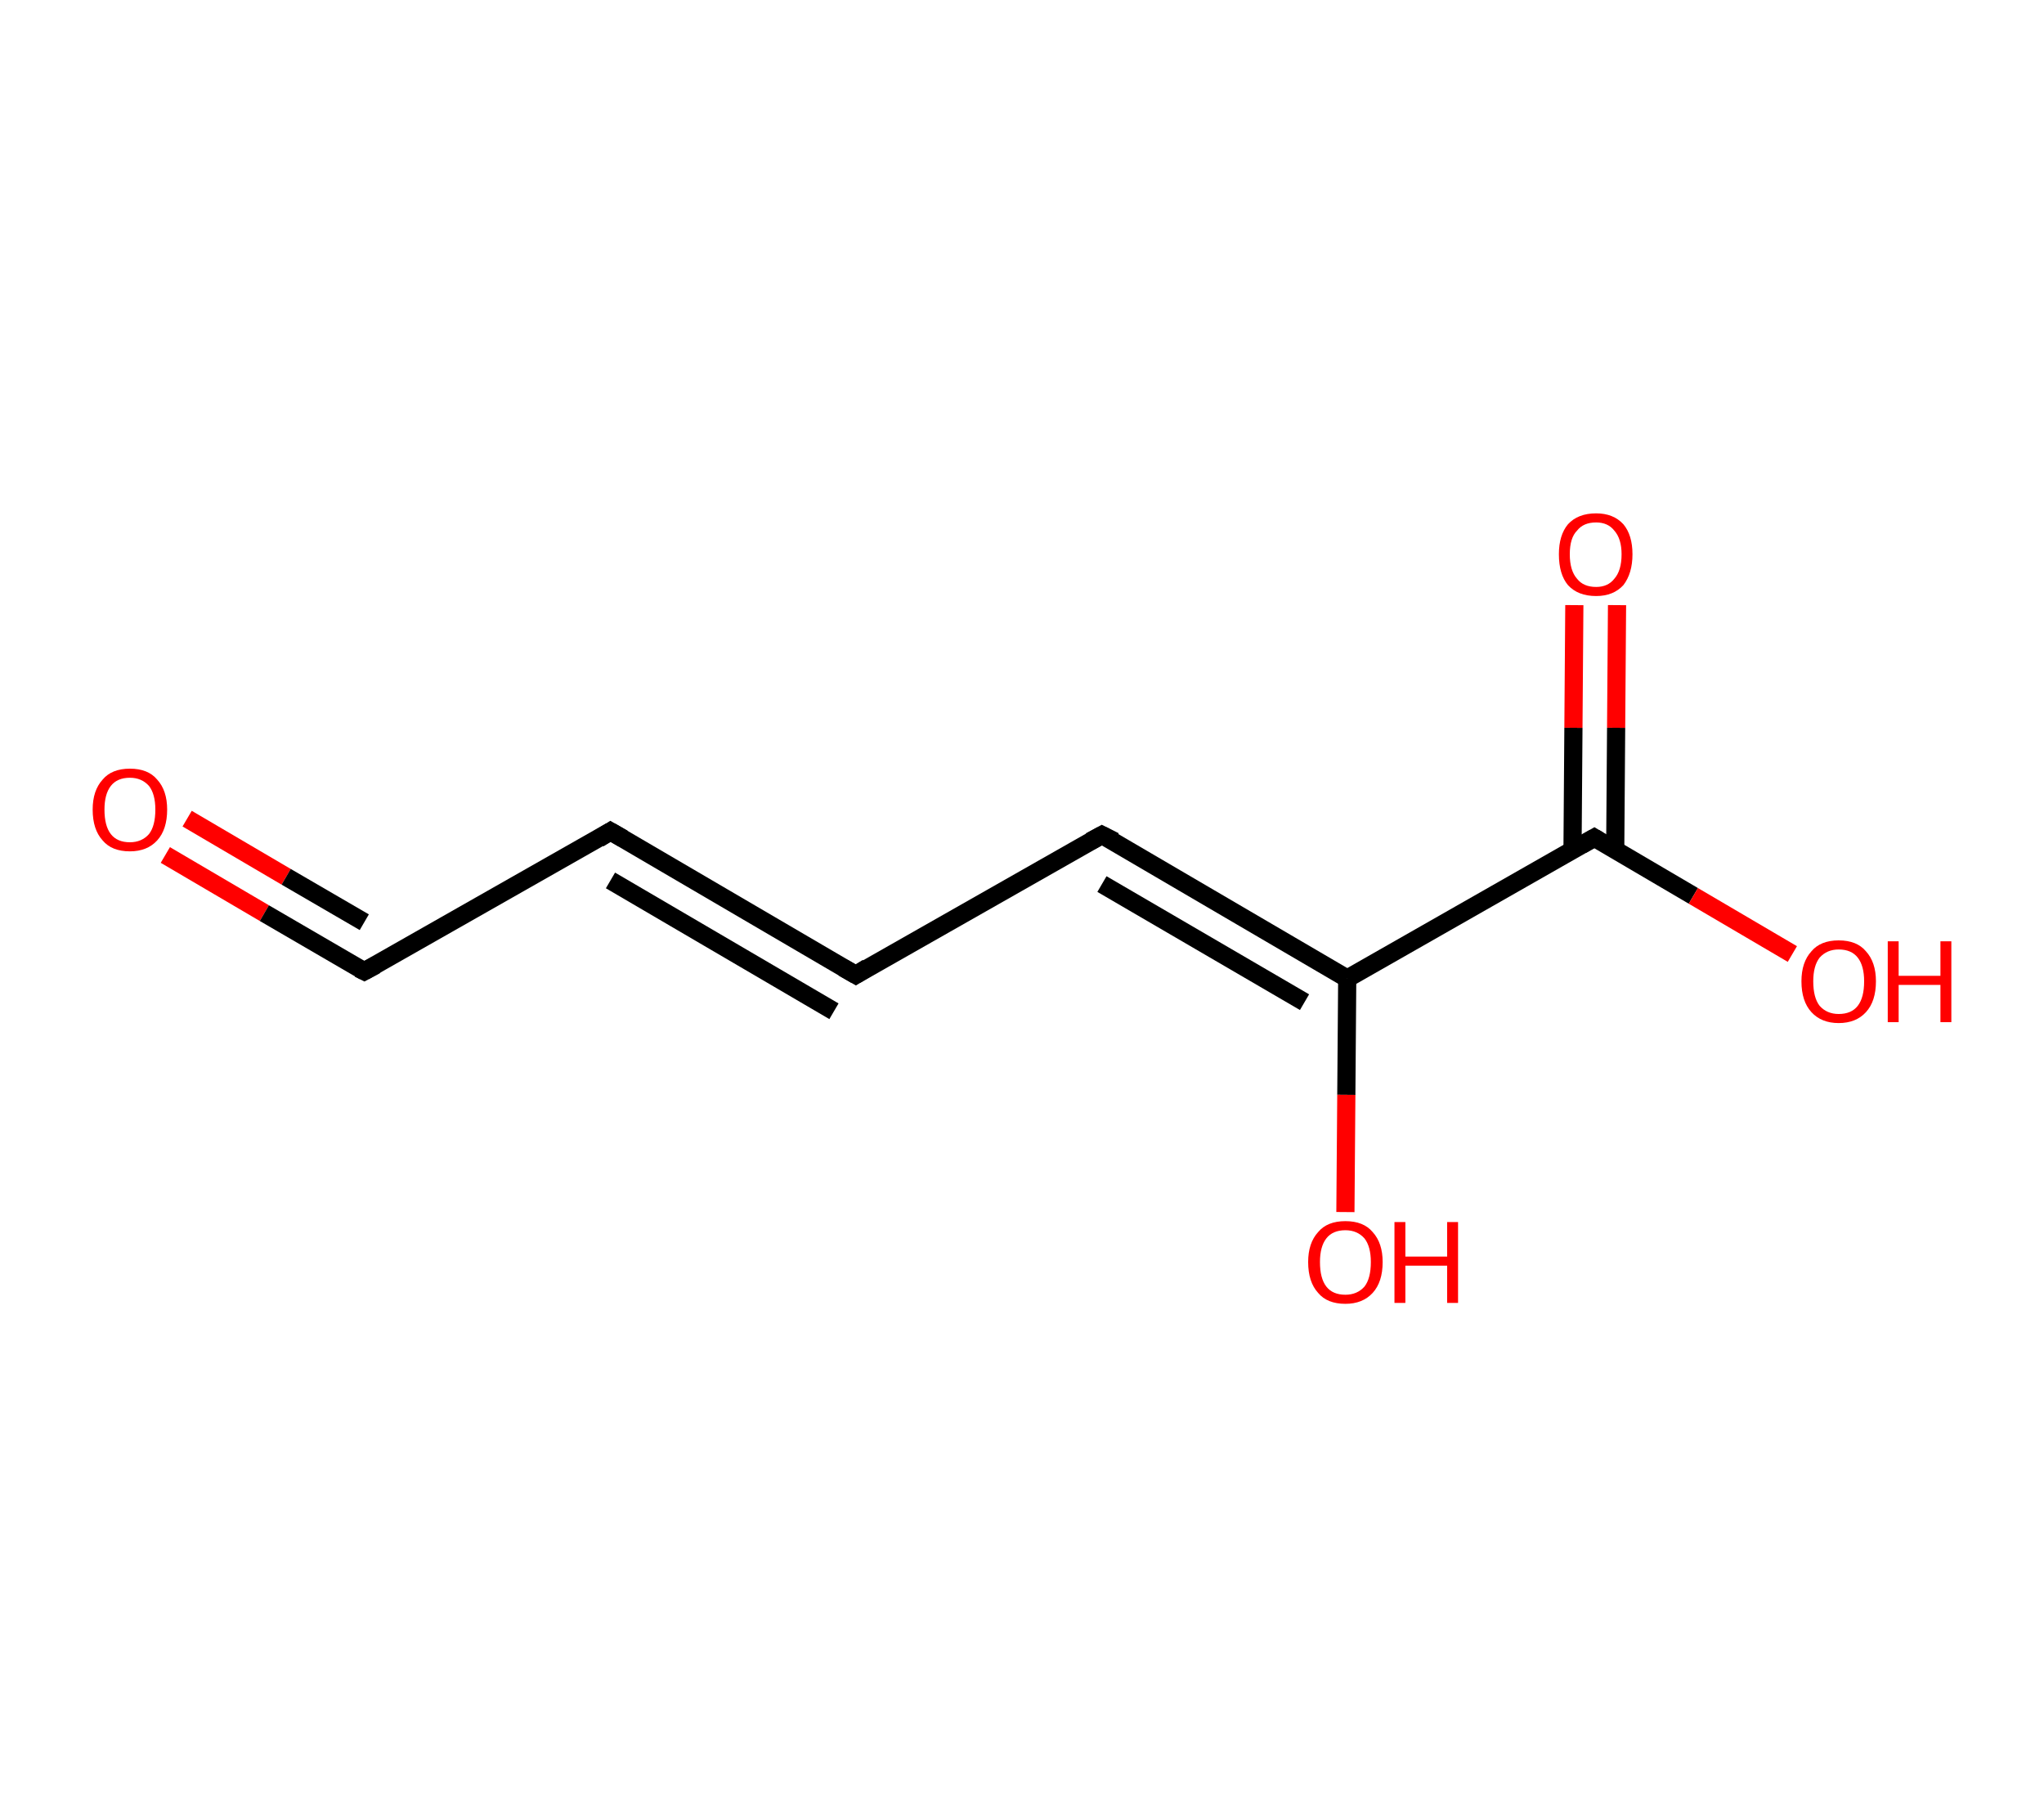 <?xml version='1.0' encoding='ASCII' standalone='yes'?>
<svg xmlns="http://www.w3.org/2000/svg" xmlns:rdkit="http://www.rdkit.org/xml" xmlns:xlink="http://www.w3.org/1999/xlink" version="1.1" baseProfile="full" xml:space="preserve" width="225px" height="200px" viewBox="0 0 225 200">
<!-- END OF HEADER -->
<rect style="opacity:1.0;fill:#FFFFFF;stroke:none" width="225.0" height="200.0" x="0.0" y="0.0"> </rect>
<path class="bond-0 atom-0 atom-1" d="M 18.2,94.1 L 29.1,100.5" style="fill:none;fill-rule:evenodd;stroke:#FF0000;stroke-width:2.0px;stroke-linecap:butt;stroke-linejoin:miter;stroke-opacity:1"/>
<path class="bond-0 atom-0 atom-1" d="M 29.1,100.5 L 40.1,106.9" style="fill:none;fill-rule:evenodd;stroke:#000000;stroke-width:2.0px;stroke-linecap:butt;stroke-linejoin:miter;stroke-opacity:1"/>
<path class="bond-0 atom-0 atom-1" d="M 20.6,90.1 L 31.5,96.5" style="fill:none;fill-rule:evenodd;stroke:#FF0000;stroke-width:2.0px;stroke-linecap:butt;stroke-linejoin:miter;stroke-opacity:1"/>
<path class="bond-0 atom-0 atom-1" d="M 31.5,96.5 L 40.1,101.5" style="fill:none;fill-rule:evenodd;stroke:#000000;stroke-width:2.0px;stroke-linecap:butt;stroke-linejoin:miter;stroke-opacity:1"/>
<path class="bond-1 atom-1 atom-2" d="M 40.1,106.9 L 67.2,91.5" style="fill:none;fill-rule:evenodd;stroke:#000000;stroke-width:2.0px;stroke-linecap:butt;stroke-linejoin:miter;stroke-opacity:1"/>
<path class="bond-2 atom-2 atom-3" d="M 67.2,91.5 L 94.2,107.3" style="fill:none;fill-rule:evenodd;stroke:#000000;stroke-width:2.0px;stroke-linecap:butt;stroke-linejoin:miter;stroke-opacity:1"/>
<path class="bond-2 atom-2 atom-3" d="M 67.2,96.9 L 91.8,111.3" style="fill:none;fill-rule:evenodd;stroke:#000000;stroke-width:2.0px;stroke-linecap:butt;stroke-linejoin:miter;stroke-opacity:1"/>
<path class="bond-3 atom-3 atom-4" d="M 94.2,107.3 L 121.3,91.9" style="fill:none;fill-rule:evenodd;stroke:#000000;stroke-width:2.0px;stroke-linecap:butt;stroke-linejoin:miter;stroke-opacity:1"/>
<path class="bond-4 atom-4 atom-5" d="M 121.3,91.9 L 148.3,107.7" style="fill:none;fill-rule:evenodd;stroke:#000000;stroke-width:2.0px;stroke-linecap:butt;stroke-linejoin:miter;stroke-opacity:1"/>
<path class="bond-4 atom-4 atom-5" d="M 121.3,97.3 L 143.6,110.3" style="fill:none;fill-rule:evenodd;stroke:#000000;stroke-width:2.0px;stroke-linecap:butt;stroke-linejoin:miter;stroke-opacity:1"/>
<path class="bond-5 atom-5 atom-6" d="M 148.3,107.7 L 148.2,120.5" style="fill:none;fill-rule:evenodd;stroke:#000000;stroke-width:2.0px;stroke-linecap:butt;stroke-linejoin:miter;stroke-opacity:1"/>
<path class="bond-5 atom-5 atom-6" d="M 148.2,120.5 L 148.1,133.4" style="fill:none;fill-rule:evenodd;stroke:#FF0000;stroke-width:2.0px;stroke-linecap:butt;stroke-linejoin:miter;stroke-opacity:1"/>
<path class="bond-6 atom-5 atom-7" d="M 148.3,107.7 L 175.5,92.2" style="fill:none;fill-rule:evenodd;stroke:#000000;stroke-width:2.0px;stroke-linecap:butt;stroke-linejoin:miter;stroke-opacity:1"/>
<path class="bond-7 atom-7 atom-8" d="M 177.8,93.6 L 177.9,80.1" style="fill:none;fill-rule:evenodd;stroke:#000000;stroke-width:2.0px;stroke-linecap:butt;stroke-linejoin:miter;stroke-opacity:1"/>
<path class="bond-7 atom-7 atom-8" d="M 177.9,80.1 L 178.0,66.6" style="fill:none;fill-rule:evenodd;stroke:#FF0000;stroke-width:2.0px;stroke-linecap:butt;stroke-linejoin:miter;stroke-opacity:1"/>
<path class="bond-7 atom-7 atom-8" d="M 173.1,93.5 L 173.2,80.1" style="fill:none;fill-rule:evenodd;stroke:#000000;stroke-width:2.0px;stroke-linecap:butt;stroke-linejoin:miter;stroke-opacity:1"/>
<path class="bond-7 atom-7 atom-8" d="M 173.2,80.1 L 173.3,66.6" style="fill:none;fill-rule:evenodd;stroke:#FF0000;stroke-width:2.0px;stroke-linecap:butt;stroke-linejoin:miter;stroke-opacity:1"/>
<path class="bond-8 atom-7 atom-9" d="M 175.5,92.2 L 186.4,98.6" style="fill:none;fill-rule:evenodd;stroke:#000000;stroke-width:2.0px;stroke-linecap:butt;stroke-linejoin:miter;stroke-opacity:1"/>
<path class="bond-8 atom-7 atom-9" d="M 186.4,98.6 L 197.3,105.0" style="fill:none;fill-rule:evenodd;stroke:#FF0000;stroke-width:2.0px;stroke-linecap:butt;stroke-linejoin:miter;stroke-opacity:1"/>
<path d="M 39.5,106.6 L 40.1,106.9 L 41.4,106.2" style="fill:none;stroke:#000000;stroke-width:2.0px;stroke-linecap:butt;stroke-linejoin:miter;stroke-opacity:1;"/>
<path d="M 65.9,92.3 L 67.2,91.5 L 68.6,92.3" style="fill:none;stroke:#000000;stroke-width:2.0px;stroke-linecap:butt;stroke-linejoin:miter;stroke-opacity:1;"/>
<path d="M 92.8,106.5 L 94.2,107.3 L 95.5,106.5" style="fill:none;stroke:#000000;stroke-width:2.0px;stroke-linecap:butt;stroke-linejoin:miter;stroke-opacity:1;"/>
<path d="M 120.0,92.6 L 121.3,91.9 L 122.7,92.6" style="fill:none;stroke:#000000;stroke-width:2.0px;stroke-linecap:butt;stroke-linejoin:miter;stroke-opacity:1;"/>
<path d="M 174.1,93.0 L 175.5,92.2 L 176.0,92.5" style="fill:none;stroke:#000000;stroke-width:2.0px;stroke-linecap:butt;stroke-linejoin:miter;stroke-opacity:1;"/>
<path class="atom-0" d="M 10.2 89.1 Q 10.2 87.0, 11.3 85.8 Q 12.3 84.6, 14.3 84.6 Q 16.3 84.6, 17.3 85.8 Q 18.4 87.0, 18.4 89.1 Q 18.4 91.3, 17.3 92.5 Q 16.2 93.7, 14.3 93.7 Q 12.3 93.7, 11.3 92.5 Q 10.2 91.3, 10.2 89.1 M 14.3 92.7 Q 15.6 92.7, 16.4 91.8 Q 17.1 90.9, 17.1 89.1 Q 17.1 87.4, 16.4 86.5 Q 15.6 85.6, 14.3 85.6 Q 12.9 85.6, 12.2 86.5 Q 11.5 87.4, 11.5 89.1 Q 11.5 90.9, 12.2 91.8 Q 12.9 92.7, 14.3 92.7 " fill="#FF0000"/>
<path class="atom-6" d="M 144.0 138.9 Q 144.0 136.8, 145.1 135.6 Q 146.1 134.4, 148.1 134.4 Q 150.1 134.4, 151.1 135.6 Q 152.2 136.8, 152.2 138.9 Q 152.2 141.1, 151.1 142.3 Q 150.0 143.5, 148.1 143.5 Q 146.1 143.5, 145.1 142.3 Q 144.0 141.1, 144.0 138.9 M 148.1 142.5 Q 149.4 142.5, 150.2 141.6 Q 150.9 140.7, 150.9 138.9 Q 150.9 137.2, 150.2 136.3 Q 149.4 135.4, 148.1 135.4 Q 146.7 135.4, 146.0 136.3 Q 145.3 137.2, 145.3 138.9 Q 145.3 140.7, 146.0 141.6 Q 146.7 142.5, 148.1 142.5 " fill="#FF0000"/>
<path class="atom-6" d="M 153.5 134.5 L 154.7 134.5 L 154.7 138.3 L 159.3 138.3 L 159.3 134.5 L 160.5 134.5 L 160.5 143.4 L 159.3 143.4 L 159.3 139.3 L 154.7 139.3 L 154.7 143.4 L 153.5 143.4 L 153.5 134.5 " fill="#FF0000"/>
<path class="atom-8" d="M 171.6 61.0 Q 171.6 58.9, 172.6 57.7 Q 173.7 56.5, 175.7 56.5 Q 177.6 56.5, 178.7 57.7 Q 179.7 58.9, 179.7 61.0 Q 179.7 63.1, 178.7 64.4 Q 177.6 65.6, 175.7 65.6 Q 173.7 65.6, 172.6 64.4 Q 171.6 63.2, 171.6 61.0 M 175.7 64.6 Q 177.0 64.6, 177.7 63.7 Q 178.5 62.8, 178.5 61.0 Q 178.5 59.3, 177.7 58.4 Q 177.0 57.5, 175.7 57.5 Q 174.3 57.5, 173.6 58.4 Q 172.8 59.2, 172.8 61.0 Q 172.8 62.8, 173.6 63.7 Q 174.3 64.6, 175.7 64.6 " fill="#FF0000"/>
<path class="atom-9" d="M 198.3 108.0 Q 198.3 105.9, 199.4 104.7 Q 200.4 103.5, 202.4 103.5 Q 204.4 103.5, 205.4 104.7 Q 206.5 105.9, 206.5 108.0 Q 206.5 110.2, 205.4 111.4 Q 204.3 112.6, 202.4 112.6 Q 200.5 112.6, 199.4 111.4 Q 198.3 110.2, 198.3 108.0 M 202.4 111.6 Q 203.8 111.6, 204.5 110.7 Q 205.2 109.8, 205.2 108.0 Q 205.2 106.3, 204.5 105.4 Q 203.8 104.5, 202.4 104.5 Q 201.1 104.5, 200.3 105.4 Q 199.6 106.3, 199.6 108.0 Q 199.6 109.8, 200.3 110.7 Q 201.1 111.6, 202.4 111.6 " fill="#FF0000"/>
<path class="atom-9" d="M 207.8 103.6 L 209.0 103.6 L 209.0 107.4 L 213.6 107.4 L 213.6 103.6 L 214.8 103.6 L 214.8 112.5 L 213.6 112.5 L 213.6 108.4 L 209.0 108.4 L 209.0 112.5 L 207.8 112.5 L 207.8 103.6 " fill="#FF0000"/>
</svg>
